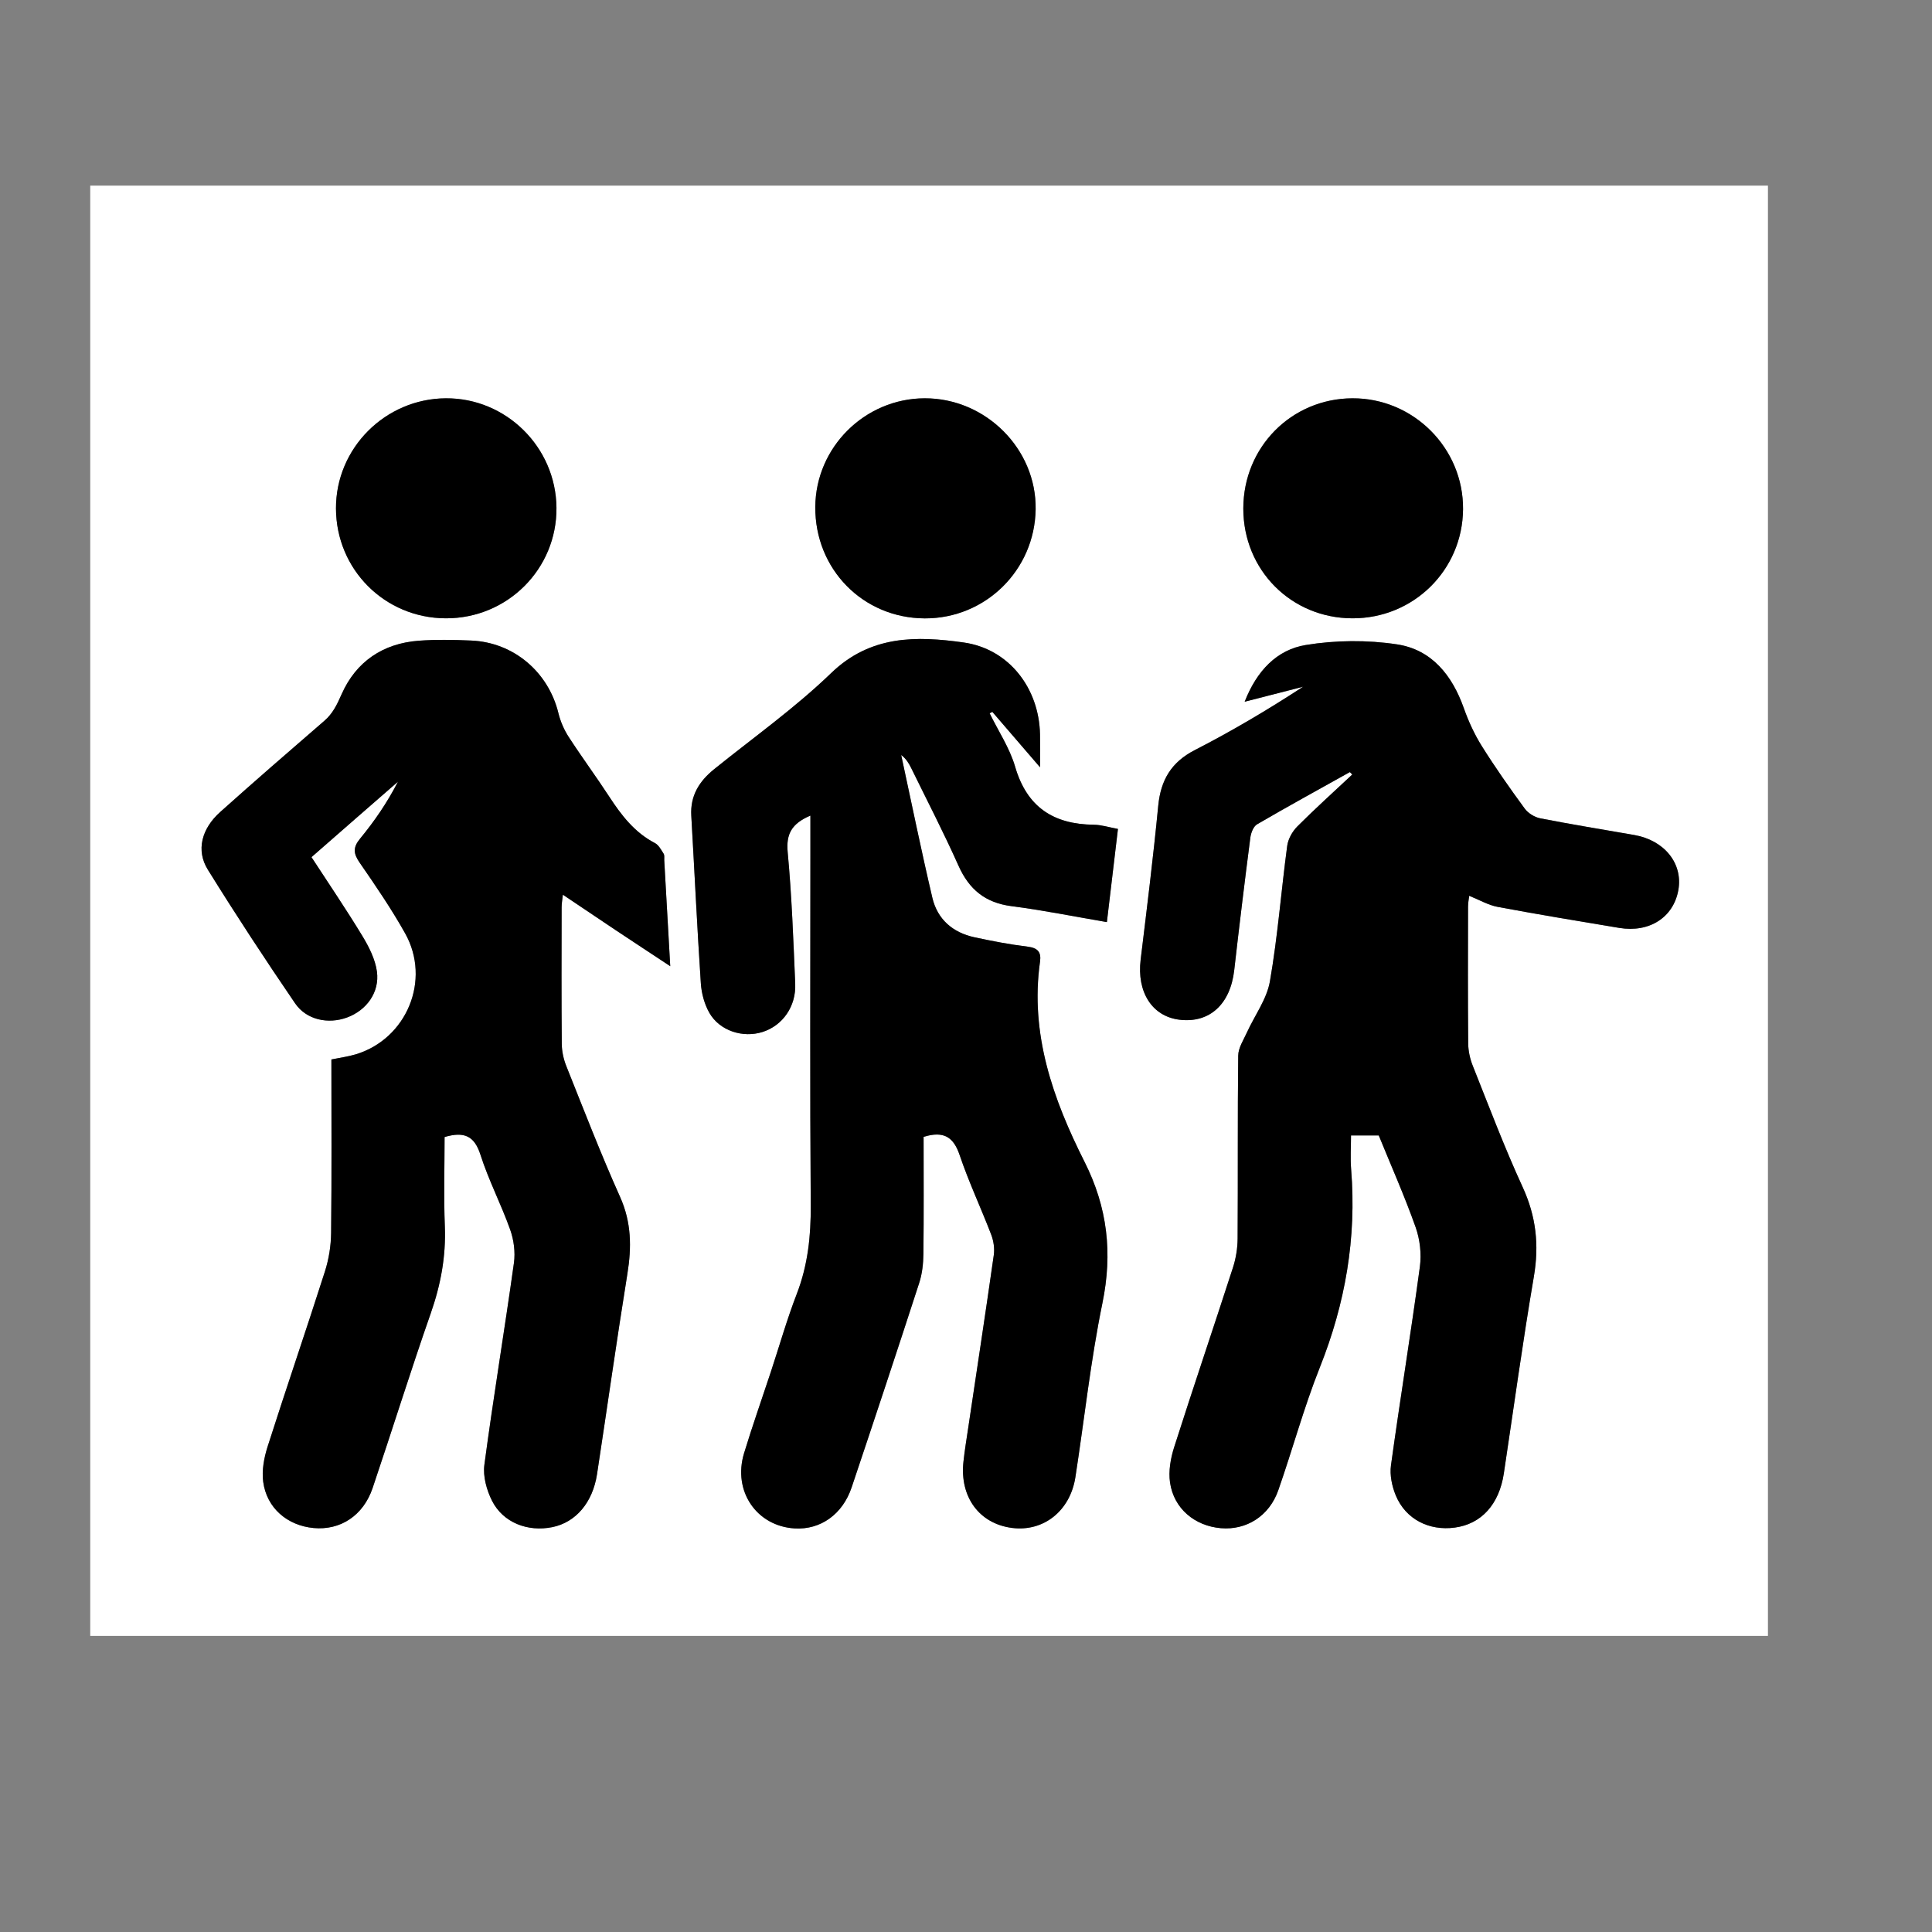<?xml version="1.0" encoding="utf-8"?>
<!-- Generator: Adobe Illustrator 16.0.0, SVG Export Plug-In . SVG Version: 6.00 Build 0)  -->
<!DOCTYPE svg PUBLIC "-//W3C//DTD SVG 1.1//EN" "http://www.w3.org/Graphics/SVG/1.1/DTD/svg11.dtd">
<svg version="1.1" id="Layer_1" xmlns="http://www.w3.org/2000/svg" xmlns:xlink="http://www.w3.org/1999/xlink" x="0px" y="0px"
	 width="200px" height="200px" viewBox="0 0 200 200" enable-background="new 0 0 200 200" xml:space="preserve">
<rect x="0" y="0" width="200" height="200" fill="#808080" stroke="none"/>
<g>
	<g>
		<path fill="#FFFFFF" d="M9.342,169.349c0-50.044,0-100.087,0-150.131c57.892,0,115.783,0,173.675,0c0,50.044,0,100.087,0,150.131
			C125.125,169.349,67.233,169.349,9.342,169.349z M139.737,79.927c0.082,0.083,0.164,0.167,0.247,0.25
			c-1.905,1.785-3.848,3.532-5.69,5.38c-0.513,0.515-0.949,1.296-1.045,2.006c-0.626,4.673-0.981,9.388-1.79,14.026
			c-0.322,1.853-1.585,3.536-2.39,5.311c-0.351,0.772-0.882,1.578-0.891,2.373c-0.073,6.312-0.02,12.624-0.062,18.936
			c-0.007,1.002-0.172,2.042-0.479,2.995c-2.007,6.211-4.108,12.392-6.091,18.61c-0.367,1.153-0.598,2.474-0.428,3.649
			c0.391,2.703,2.556,4.505,5.274,4.734c2.633,0.222,4.997-1.255,5.931-3.918c1.482-4.23,2.651-8.581,4.309-12.739
			c2.635-6.61,3.809-13.381,3.237-20.469c-0.094-1.159-0.014-2.331-0.014-3.531c1.125,0,1.965,0,2.872,0
			c1.295,3.174,2.679,6.29,3.814,9.494c0.449,1.265,0.623,2.764,0.443,4.092c-0.927,6.866-2.047,13.706-2.993,20.57
			c-0.139,1.007,0.106,2.172,0.504,3.126c1.021,2.448,3.432,3.673,6.106,3.313c2.745-0.369,4.59-2.401,5.073-5.602
			c1.025-6.796,1.953-13.607,3.109-20.38c0.558-3.265,0.235-6.23-1.155-9.256c-1.895-4.121-3.499-8.377-5.179-12.595
			c-0.286-0.717-0.457-1.529-0.464-2.3c-0.041-4.719-0.024-9.439-0.015-14.159c0.001-0.405,0.087-0.811,0.121-1.11
			c1.064,0.426,1.97,0.964,2.941,1.146c4.185,0.784,8.387,1.477,12.587,2.177c3.13,0.521,5.621-1.093,6.123-3.923
			c0.487-2.749-1.441-5.151-4.574-5.696c-3.244-0.564-6.495-1.094-9.726-1.725c-0.586-0.115-1.255-0.528-1.605-1.008
			c-1.544-2.108-3.051-4.25-4.438-6.463c-0.766-1.223-1.384-2.57-1.865-3.932c-1.203-3.4-3.327-6.061-6.915-6.605
			c-3.085-0.469-6.365-0.438-9.444,0.066c-2.992,0.49-5.072,2.658-6.329,5.872c2.236-0.574,4.144-1.062,6.05-1.551
			c-3.663,2.39-7.375,4.588-11.206,6.554c-2.452,1.258-3.534,3.111-3.793,5.782c-0.514,5.314-1.175,10.616-1.819,15.917
			c-0.408,3.353,1.183,5.872,4.015,6.217c3.119,0.38,5.27-1.598,5.673-5.132c0.521-4.572,1.077-9.141,1.666-13.705
			c0.063-0.495,0.315-1.167,0.694-1.388C133.303,83.485,136.527,81.719,139.737,79.927z M95.611,117.687
			c2.083-0.641,3.098,0.009,3.732,1.891c0.941,2.791,2.208,5.471,3.263,8.226c0.248,0.648,0.367,1.432,0.271,2.114
			c-0.846,5.959-1.756,11.909-2.643,17.862c-0.176,1.18-0.369,2.357-0.499,3.542c-0.398,3.647,1.645,6.414,5.028,6.849
			c3.264,0.419,6.02-1.757,6.562-5.255c0.931-6.005,1.575-12.065,2.796-18.009c1.067-5.19,0.533-9.904-1.85-14.635
			c-3.267-6.484-5.664-13.247-4.606-20.733c0.137-0.968-0.231-1.41-1.27-1.538c-1.856-0.229-3.703-0.581-5.533-0.977
			c-2.242-0.486-3.823-1.864-4.346-4.092c-1.154-4.906-2.159-9.848-3.225-14.774c0.511,0.385,0.793,0.857,1.034,1.349
			c1.647,3.364,3.372,6.694,4.898,10.112c1.101,2.465,2.778,3.84,5.493,4.188c3.249,0.417,6.467,1.07,9.868,1.65
			c0.396-3.328,0.767-6.448,1.146-9.645c-0.94-0.171-1.715-0.427-2.493-0.435c-4.179-0.043-6.93-1.817-8.15-6.005
			c-0.564-1.936-1.74-3.693-2.64-5.532c0.094-0.048,0.188-0.096,0.281-0.145c1.551,1.802,3.103,3.604,4.937,5.735
			c0-1.471,0.015-2.435-0.003-3.398c-0.089-4.775-3.199-8.861-7.913-9.523c-4.85-0.682-9.618-0.776-13.697,3.159
			c-3.749,3.617-8.043,6.67-12.114,9.951c-1.551,1.25-2.496,2.746-2.376,4.821c0.334,5.784,0.605,11.572,0.988,17.353
			c0.069,1.039,0.369,2.156,0.882,3.056c1.064,1.864,3.47,2.631,5.515,1.979c2.065-0.659,3.475-2.636,3.374-4.994
			c-0.194-4.539-0.356-9.085-0.779-13.606c-0.177-1.898,0.406-2.964,2.35-3.797c0,1.516,0,2.858,0,4.2
			c0,12.053-0.051,24.105,0.035,36.157c0.022,3.166-0.298,6.187-1.446,9.159c-1.021,2.644-1.797,5.382-2.687,8.077
			c-0.925,2.804-1.911,5.588-2.769,8.412c-1.192,3.923,1.295,7.558,5.251,7.788c2.65,0.154,4.944-1.443,5.886-4.249
			c2.366-7.042,4.7-14.096,6.994-21.162c0.31-0.952,0.422-2.003,0.435-3.01C95.639,125.773,95.611,121.744,95.611,117.687z
			 M69.383,100.02c-0.219-3.872-0.42-7.423-0.623-10.975c-0.013-0.227,0.043-0.502-0.064-0.671
			c-0.256-0.403-0.516-0.901-0.907-1.104c-2.099-1.092-3.458-2.862-4.711-4.784c-1.365-2.094-2.855-4.106-4.213-6.204
			c-0.479-0.74-0.851-1.6-1.06-2.456c-1.039-4.262-4.627-7.324-9.015-7.517c-1.815-0.08-3.645-0.12-5.453,0.018
			c-3.705,0.282-6.482,2.169-7.973,5.532c-0.476,1.076-0.905,1.995-1.79,2.76c-3.613,3.122-7.221,6.25-10.778,9.436
			c-1.938,1.735-2.52,3.98-1.285,5.97c2.903,4.68,5.928,9.289,9.034,13.838c1.181,1.729,3.442,2.18,5.376,1.469
			c2.01-0.739,3.392-2.598,3.096-4.759c-0.175-1.282-0.83-2.565-1.517-3.698c-1.668-2.75-3.481-5.412-5.257-8.143
			c1.646-1.439,3.141-2.748,4.638-4.054c1.436-1.253,2.874-2.504,4.312-3.756c-1.118,2.177-2.44,4.097-3.917,5.89
			c-0.767,0.931-0.69,1.558-0.038,2.502c1.646,2.381,3.287,4.783,4.699,7.305c2.707,4.832,0.167,10.93-5.111,12.525
			c-0.807,0.243-1.653,0.352-2.522,0.531c0,6.021,0.038,11.986-0.029,17.95c-0.015,1.335-0.234,2.719-0.64,3.989
			c-1.934,6.058-4,12.073-5.933,18.131c-0.369,1.156-0.616,2.472-0.458,3.651c0.363,2.718,2.499,4.531,5.223,4.785
			c2.768,0.257,5.141-1.286,6.107-4.146c2.033-6.018,3.918-12.086,6.015-18.081c1.029-2.941,1.582-5.878,1.459-8.997
			c-0.122-3.103-0.027-6.214-0.027-9.252c2.017-0.594,3.085-0.132,3.713,1.834c0.843,2.641,2.144,5.131,3.075,7.748
			c0.379,1.067,0.548,2.332,0.392,3.448c-0.974,6.974-2.13,13.922-3.061,20.901c-0.159,1.196,0.235,2.62,0.794,3.727
			c1.143,2.262,3.697,3.245,6.25,2.724c2.416-0.494,4.169-2.538,4.62-5.489c1.054-6.905,2.027-13.823,3.139-20.72
			c0.445-2.756,0.43-5.331-0.752-7.969c-1.996-4.45-3.753-9.008-5.565-13.538c-0.287-0.717-0.466-1.526-0.473-2.295
			c-0.042-4.719-0.024-9.439-0.016-14.158c0-0.412,0.08-0.824,0.129-1.299c1.93,1.296,3.716,2.504,5.511,3.699
			C65.559,97.503,67.346,98.675,69.383,100.02z M140.01,64.008c6.322,0.011,11.391-4.989,11.444-11.288
			c0.053-6.317-5.131-11.517-11.455-11.488c-6.311,0.028-11.289,5.059-11.292,11.411C128.705,59.01,133.665,63.998,140.01,64.008z
			 M46.146,64.008c6.378,0.023,11.514-5.109,11.458-11.448c-0.055-6.267-5.211-11.367-11.453-11.328
			c-6.277,0.039-11.393,5.171-11.372,11.408C34.803,58.958,39.829,63.986,46.146,64.008z M95.733,64.015
			c6.282,0.023,11.383-4.996,11.477-11.293c0.094-6.243-5.168-11.506-11.487-11.49c-6.194,0.016-11.282,5.067-11.324,11.244
			C84.354,58.919,89.335,63.991,95.733,64.015z"/>
		<path fill-rule="evenodd" clip-rule="evenodd" d="M139.737,79.927c-3.21,1.792-6.435,3.558-9.609,5.409
			c-0.379,0.222-0.631,0.893-0.694,1.388c-0.589,4.564-1.146,9.132-1.666,13.705c-0.403,3.535-2.554,5.512-5.673,5.132
			c-2.832-0.345-4.423-2.864-4.015-6.217c0.645-5.301,1.306-10.602,1.819-15.917c0.259-2.67,1.341-4.523,3.793-5.782
			c3.831-1.965,7.543-4.164,11.206-6.554c-1.906,0.489-3.813,0.978-6.05,1.551c1.257-3.214,3.337-5.382,6.329-5.872
			c3.079-0.504,6.359-0.535,9.444-0.066c3.588,0.544,5.712,3.205,6.915,6.605c0.481,1.362,1.1,2.709,1.865,3.932
			c1.387,2.213,2.894,4.355,4.438,6.463c0.351,0.48,1.02,0.893,1.605,1.008c3.23,0.631,6.481,1.16,9.726,1.725
			c3.133,0.545,5.062,2.948,4.574,5.696c-0.502,2.831-2.993,4.444-6.123,3.923c-4.2-0.7-8.402-1.393-12.587-2.177
			c-0.972-0.182-1.877-0.72-2.941-1.146c-0.034,0.3-0.12,0.705-0.121,1.11c-0.01,4.72-0.026,9.44,0.015,14.159
			c0.007,0.771,0.178,1.583,0.464,2.3c1.68,4.218,3.284,8.474,5.179,12.595c1.391,3.025,1.713,5.991,1.155,9.256
			c-1.156,6.772-2.084,13.584-3.109,20.38c-0.483,3.2-2.328,5.232-5.073,5.602c-2.675,0.359-5.086-0.865-6.106-3.313
			c-0.397-0.954-0.643-2.119-0.504-3.126c0.946-6.864,2.066-13.704,2.993-20.57c0.18-1.328,0.006-2.827-0.443-4.092
			c-1.136-3.204-2.52-6.32-3.814-9.494c-0.907,0-1.747,0-2.872,0c0,1.2-0.08,2.372,0.014,3.531
			c0.571,7.088-0.603,13.858-3.237,20.469c-1.657,4.158-2.826,8.509-4.309,12.739c-0.934,2.663-3.298,4.14-5.931,3.918
			c-2.719-0.229-4.884-2.031-5.274-4.734c-0.17-1.176,0.061-2.496,0.428-3.649c1.982-6.219,4.084-12.399,6.091-18.61
			c0.308-0.953,0.473-1.993,0.479-2.995c0.043-6.312-0.011-12.624,0.062-18.936c0.009-0.795,0.54-1.601,0.891-2.373
			c0.805-1.774,2.067-3.458,2.39-5.311c0.809-4.638,1.164-9.354,1.79-14.026c0.096-0.71,0.532-1.491,1.045-2.006
			c1.843-1.848,3.785-3.595,5.69-5.38C139.901,80.094,139.819,80.011,139.737,79.927z"/>
		<path fill-rule="evenodd" clip-rule="evenodd" d="M95.611,117.687c0,4.058,0.028,8.087-0.02,12.115
			c-0.012,1.007-0.125,2.058-0.435,3.01c-2.293,7.066-4.628,14.12-6.994,21.162c-0.942,2.806-3.236,4.403-5.886,4.249
			c-3.956-0.23-6.443-3.865-5.251-7.788c0.858-2.824,1.844-5.608,2.769-8.412c0.889-2.695,1.666-5.434,2.687-8.077
			c1.148-2.973,1.469-5.993,1.446-9.159c-0.086-12.052-0.035-24.104-0.035-36.157c0-1.342,0-2.684,0-4.2
			c-1.944,0.833-2.527,1.899-2.35,3.797c0.423,4.521,0.585,9.067,0.779,13.606c0.101,2.358-1.309,4.335-3.374,4.994
			c-2.045,0.652-4.451-0.114-5.515-1.979c-0.513-0.899-0.812-2.017-0.882-3.056c-0.383-5.781-0.654-11.569-0.988-17.353
			c-0.12-2.075,0.825-3.571,2.376-4.821c4.071-3.281,8.365-6.334,12.114-9.951c4.079-3.935,8.847-3.84,13.697-3.159
			c4.713,0.662,7.824,4.748,7.913,9.523c0.018,0.963,0.003,1.927,0.003,3.398c-1.834-2.13-3.386-3.933-4.937-5.735
			c-0.094,0.048-0.188,0.097-0.281,0.145c0.899,1.838,2.075,3.596,2.64,5.532c1.221,4.188,3.972,5.962,8.15,6.005
			c0.778,0.008,1.553,0.263,2.493,0.435c-0.38,3.197-0.751,6.317-1.146,9.645c-3.401-0.58-6.619-1.234-9.868-1.65
			c-2.715-0.348-4.392-1.723-5.493-4.188c-1.526-3.418-3.251-6.748-4.898-10.112c-0.241-0.492-0.523-0.964-1.034-1.349
			c1.065,4.927,2.071,9.868,3.225,14.774c0.523,2.228,2.104,3.605,4.346,4.092c1.83,0.396,3.677,0.748,5.533,0.977
			c1.038,0.128,1.406,0.57,1.27,1.538c-1.058,7.486,1.34,14.249,4.606,20.733c2.383,4.73,2.917,9.444,1.85,14.635
			c-1.221,5.943-1.865,12.004-2.796,18.009c-0.542,3.498-3.298,5.674-6.562,5.255c-3.383-0.435-5.426-3.201-5.028-6.849
			c0.129-1.185,0.322-2.362,0.499-3.542c0.887-5.953,1.797-11.903,2.643-17.862c0.097-0.683-0.022-1.466-0.271-2.114
			c-1.055-2.755-2.321-5.435-3.263-8.226C98.709,117.695,97.694,117.046,95.611,117.687z"/>
		<path fill-rule="evenodd" clip-rule="evenodd" d="M69.383,100.02c-2.037-1.345-3.824-2.517-5.603-3.702
			c-1.794-1.195-3.581-2.403-5.511-3.699c-0.049,0.475-0.129,0.887-0.129,1.299c-0.009,4.719-0.027,9.439,0.016,14.158
			c0.007,0.769,0.186,1.578,0.473,2.295c1.812,4.53,3.569,9.088,5.565,13.538c1.182,2.638,1.197,5.213,0.752,7.969
			c-1.112,6.896-2.085,13.814-3.139,20.72c-0.45,2.951-2.204,4.995-4.62,5.489c-2.553,0.521-5.107-0.462-6.25-2.724
			c-0.559-1.106-0.954-2.53-0.794-3.727c0.931-6.979,2.087-13.928,3.061-20.901c0.156-1.116-0.012-2.381-0.392-3.448
			c-0.931-2.617-2.232-5.107-3.075-7.748c-0.628-1.966-1.697-2.428-3.713-1.834c0,3.038-0.095,6.149,0.027,9.252
			c0.123,3.119-0.43,6.056-1.459,8.997c-2.097,5.995-3.982,12.063-6.015,18.081c-0.966,2.86-3.339,4.403-6.107,4.146
			c-2.724-0.254-4.859-2.067-5.223-4.785c-0.158-1.18,0.089-2.495,0.458-3.651c1.933-6.058,3.999-12.073,5.933-18.131
			c0.406-1.271,0.625-2.654,0.64-3.989c0.067-5.964,0.029-11.929,0.029-17.95c0.869-0.18,1.715-0.288,2.522-0.531
			c5.278-1.595,7.818-7.693,5.111-12.525c-1.413-2.522-3.053-4.923-4.699-7.305c-0.653-0.944-0.729-1.571,0.038-2.502
			c1.477-1.792,2.799-3.712,3.917-5.89c-1.438,1.252-2.875,2.503-4.312,3.756c-1.497,1.306-2.991,2.615-4.638,4.054
			c1.776,2.73,3.589,5.393,5.257,8.143c0.687,1.132,1.341,2.416,1.517,3.698c0.295,2.161-1.086,4.02-3.096,4.759
			c-1.934,0.711-4.195,0.261-5.376-1.469c-3.106-4.549-6.13-9.158-9.034-13.838c-1.234-1.99-0.652-4.235,1.285-5.97
			c3.558-3.185,7.165-6.314,10.778-9.436c0.885-0.765,1.313-1.684,1.79-2.76c1.49-3.363,4.268-5.25,7.973-5.532
			c1.808-0.137,3.638-0.097,5.453-0.018c4.387,0.192,7.976,3.255,9.015,7.517c0.209,0.856,0.581,1.716,1.06,2.456
			c1.358,2.098,2.848,4.11,4.213,6.204c1.253,1.921,2.613,3.691,4.711,4.784c0.391,0.203,0.651,0.701,0.907,1.104
			c0.107,0.169,0.052,0.444,0.064,0.671C68.963,92.597,69.164,96.148,69.383,100.02z"/>
		<path fill-rule="evenodd" clip-rule="evenodd" d="M140.01,64.008c-6.345-0.01-11.305-4.999-11.303-11.366
			c0.003-6.352,4.981-11.382,11.292-11.411c6.324-0.028,11.508,5.171,11.455,11.488C151.4,59.02,146.332,64.019,140.01,64.008z"/>
		<path fill-rule="evenodd" clip-rule="evenodd" d="M46.146,64.008c-6.317-0.022-11.343-5.051-11.366-11.369
			c-0.021-6.236,5.095-11.369,11.372-11.408c6.242-0.039,11.397,5.061,11.453,11.328C57.66,58.899,52.524,64.031,46.146,64.008z"/>
		<path fill-rule="evenodd" clip-rule="evenodd" d="M95.733,64.015c-6.398-0.024-11.379-5.095-11.335-11.54
			c0.042-6.176,5.13-11.228,11.324-11.244c6.319-0.016,11.581,5.247,11.487,11.49C107.116,59.019,102.016,64.038,95.733,64.015z"/>
	</g>
</g>
</svg>
